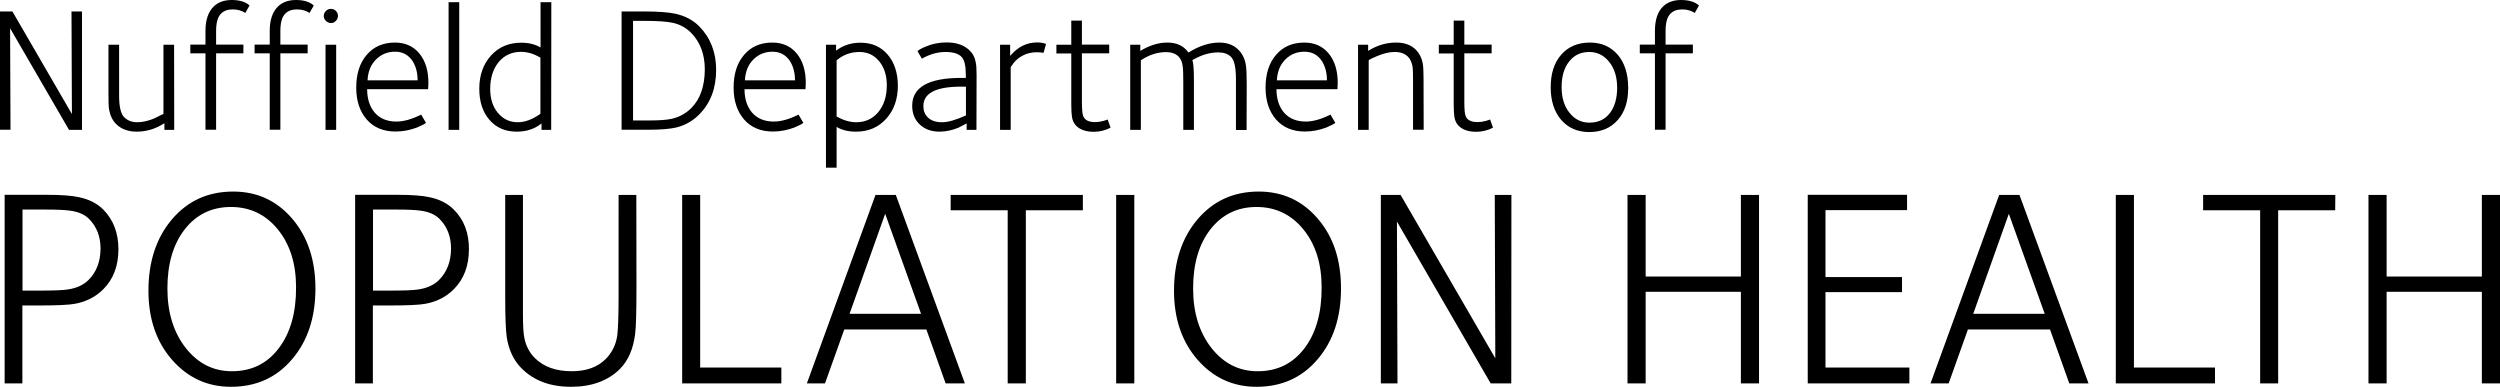 <svg xmlns="http://www.w3.org/2000/svg" width="1832.4" height="283.5" viewBox="0 0 1832.4 283.5"><path d="M1232.2 0c-5.6 0-10.1 1.6-13.4 4.9-3.9 3.9-5.8 9.8-5.8 17.8v10h-11.1v6.4h11.1v56h7.8v-56h20v-6.4h-20v-10c0-6.1 1.2-10.3 3.6-12.7 2.1-2.1 4.9-3.1 8.6-3.1 3.6 0 6.6.9 9.2 2.6l3.1-5.5c-3.1-2.7-7.5-4-13.1-4m-52.3 83c-3.6 4.6-8.6 6.9-14.9 6.9-5.9 0-10.8-2.4-14.6-7.2-3.9-4.8-5.8-11.1-5.8-18.9 0-7.8 1.8-14 5.5-18.7 3.7-4.7 8.6-7 14.8-7 5.9 0 10.8 2.5 14.6 7.3 3.9 4.9 5.8 11.2 5.8 18.9 0 7.8-1.8 14.1-5.4 18.7m5.8-42.9c-5.1-5.9-11.9-8.9-20.3-8.9-8.9 0-16 3-21.1 8.9-5.2 5.9-7.7 13.9-7.7 23.9 0 10 2.6 17.9 7.7 23.9 5.2 5.9 12 8.9 20.5 8.9 8.8 0 15.7-2.9 20.9-8.8 5.2-5.8 7.7-13.7 7.7-23.5 0-10.3-2.6-18.5-7.7-24.4m-93.5 47.5c-1 .3-2 .7-3 1-2.2.6-4.3.9-6.2.9-4.6 0-7.5-1.4-8.7-4.3-.7-1.6-1-5.2-1-10.8V39.1h20v-6.4h-20V15.1h-7.8v17.7h-10.9v6.4h10.9v36.9c0 4.5.2 7.7.5 9.5.4 2.8 1.5 5 3.1 6.6 2.9 2.9 7.2 4.4 12.9 4.4 4.2 0 8.4-1 12.3-3l-2.1-6zm-48.8-30c0-5.3-.2-9.1-.6-11.3-.8-4-2.5-7.3-5.1-9.9-3.5-3.5-8.3-5.2-14.4-5.2-7.2 0-14 2-20.5 6.1v-4.5h-7.4v62.4h7.8v-51c.7-.7 2.8-1.7 6.2-3.1 4.7-2 9-3 12.9-3 4.2 0 7.4 1.2 9.7 3.5 1.6 1.6 2.7 4 3.3 7 .3 1.8.4 5.2.4 10.1v36.4h7.8l-.1-37.5zm-107.5 1.3c.3-6.4 2.4-11.5 6.2-15.3 3.8-3.8 8.5-5.7 14-5.7 5.6 0 9.8 2.3 12.9 7 2.4 3.9 3.6 8.6 3.6 14h-36.7zM973.7 39c-4.4-5.2-10.3-7.8-17.7-7.8-8.7 0-15.6 3-20.7 9-5.2 6-7.7 14.1-7.7 24.1 0 9.6 2.6 17.4 7.7 23.3 5.2 5.9 12.2 8.8 21.1 8.8 5.4 0 10.7-1 15.9-3 3.7-1.6 5.9-2.7 6.4-3.4l-3.5-6c-6.8 3.4-12.8 5.1-18.1 5.1-6.8 0-12.1-2.2-15.9-6.5-3.7-4.3-5.6-10.1-5.6-17.2h44.7c0-.5 0-1.3.1-2.3.1-1 .1-1.6.1-1.8.1-9.4-2.2-16.8-6.8-22.3m-59.9 23.1c0-7.3-.2-12.2-.7-14.8-.8-4.4-2.6-8.1-5.5-10.9-3.5-3.5-8.1-5.2-13.9-5.2-7.2 0-14.7 2.4-22.6 7.3-3.5-4.9-8.6-7.3-15.5-7.3-6.4 0-13 2-19.8 6.1v-4.5h-7.4v62.4h7.8v-51c6-4 12.2-6 18.6-6 3.9 0 6.9 1.1 9.1 3.3 1.6 1.6 2.6 4 3 7.3.3 1.9.4 6 .4 12.2v34.2h7.8V58.9c0-8.2-.4-13.2-1.2-14.8 6.5-3.8 12.8-5.7 19-5.7 4.1 0 7.2 1.1 9.4 3.3 2.4 2.4 3.6 7.9 3.6 16.4v37.2h7.8l.1-33.2zM811.9 87.6c-1 .3-2 .7-3 1-2.2.6-4.3.9-6.2.9-4.6 0-7.5-1.4-8.7-4.3-.7-1.6-1-5.2-1-10.8V39.1h20v-6.4h-20V15.1h-7.8v17.7h-10.9v6.4h10.9v36.9c0 4.5.2 7.7.5 9.5.4 2.8 1.5 5 3.1 6.6 2.9 2.9 7.2 4.4 12.9 4.4 4.2 0 8.4-1 12.3-3l-2.1-6zm-51.7-56.5c-7.7 0-14.3 3.3-19.8 9.9v-8.2H733v62.4h7.8v-46c.7-1 1.4-2.1 2.2-3.1 1.7-2.1 3.8-3.8 6.1-5.1 3.2-1.8 6.8-2.7 10.7-2.7 1.6 0 3.3.1 5.1.4l1.8-6.5c-2-.8-4.2-1.1-6.5-1.1m-69.7 58.5c-4.6 0-8.1-1.2-10.5-3.6-2.2-2.2-3.2-4.9-3.2-8.3 0-9.4 9.2-14.2 27.7-14.2h3.5v21.1c-7.3 3.3-13.1 5-17.5 5M715.8 55c0-4.4-.2-7.6-.7-9.6-.6-3.3-2-6.1-4.3-8.3-4-4-9.6-6-16.9-6-5.5 0-10.6 1-15.3 3-3.1 1.3-5.2 2.4-6.1 3.4l3.2 5.5c5.8-3.3 11.6-4.9 17.3-4.9 5.6 0 9.5 1.2 11.8 3.6 2.1 2.2 3.1 6.5 3.1 13.1v2.3h-3.3c-24 0-36 6.8-36 20.4 0 5.6 1.8 10.2 5.5 13.7s8.5 5.3 14.5 5.3c4.6 0 9.2-1 13.9-2.9 2-1 4-2.1 6-3.1v4.7h7.2l.1-40.2zm-72 27.1c-4.1 5-9.6 7.5-16.3 7.5-4.5 0-9.3-1.4-14.3-4.2V44.2c4.9-4.1 10.4-6.1 16.8-6.1 5.9 0 10.7 2.3 14.4 6.8 3.7 4.5 5.6 10.4 5.6 17.6 0 8.1-2.1 14.6-6.2 19.6m6.7-42.2c-5-5.8-11.6-8.6-19.8-8.6-6.8 0-12.7 1.9-17.9 5.8v-4.3h-7.4v90.1h7.8V93c3.7 2.3 8.5 3.5 14.2 3.5 9 0 16.4-3.1 22.1-9.4 5.7-6.3 8.6-14.4 8.6-24.4-.1-9.5-2.6-17.1-7.6-22.8M546 58.9c.3-6.4 2.4-11.5 6.2-15.3 3.8-3.8 8.5-5.7 14-5.7s9.8 2.3 12.9 7c2.4 3.9 3.6 8.6 3.6 14H546zM583.8 39c-4.4-5.2-10.3-7.8-17.7-7.8-8.7 0-15.6 3-20.7 9-5.2 6-7.7 14.1-7.7 24.1 0 9.6 2.6 17.4 7.7 23.3 5.2 5.9 12.2 8.8 21.1 8.8 5.4 0 10.7-1 15.9-3 3.7-1.6 5.9-2.7 6.4-3.4l-3.5-6c-6.8 3.4-12.8 5.1-18.1 5.1-6.9 0-12.1-2.2-15.9-6.5-3.7-4.3-5.6-10.1-5.6-17.2h44.7c0-.5 0-1.3.1-2.3.1-1 .1-1.6.1-1.8.1-9.4-2.2-16.8-6.8-22.3m-77.1 40.2c-3.9 3.9-8.6 6.5-14 7.8-3.8.9-9.5 1.3-16.9 1.3H464v-73h8.6c9.4 0 16.3.5 20.4 1.4 5.2 1.1 9.6 3.5 13.3 7.1 6.9 6.9 10.3 15.9 10.3 27.2-.1 12.3-3.4 21.7-9.9 28.2m5.7-60c-4.5-4.5-10.2-7.5-17.2-9.1-5.1-1.1-12.8-1.7-23-1.7h-16.6v86.7h19.6c9.2 0 16.1-.6 20.7-1.7 6.3-1.6 11.8-4.7 16.5-9.4 8.3-8.3 12.5-19.2 12.5-32.8 0-12.9-4.2-23.6-12.5-32M379.5 89.6c-5.9 0-10.7-2.3-14.5-6.8-3.8-4.5-5.7-10.4-5.7-17.6 0-8.1 2.1-14.7 6.2-19.7 4.2-5 9.6-7.5 16.4-7.5 4.6 0 9.3 1.4 14.2 4.2v41.2c-5.7 4.1-11.3 6.2-16.6 6.2m24.6-88h-7.9v33.2c-3.9-2.3-8.6-3.5-14.2-3.5-9 0-16.4 3.1-22.1 9.4-5.7 6.3-8.6 14.4-8.6 24.4 0 9.4 2.5 17.1 7.5 22.8 5 5.8 11.7 8.6 19.9 8.6 7.2 0 13.3-2 18.2-6v4.7h7.1l.1-93.6zm-67.5 0h-7.8v93.6h7.8V1.6zm-67.2 57.3c.3-6.4 2.4-11.5 6.2-15.3 3.8-3.8 8.5-5.7 14-5.7s9.8 2.3 12.9 7c2.4 3.9 3.6 8.6 3.6 14h-36.7zM307.2 39c-4.4-5.2-10.3-7.8-17.7-7.8-8.7 0-15.6 3-20.7 9-5.2 6-7.7 14.1-7.7 24.1 0 9.6 2.6 17.4 7.7 23.3 5.2 5.9 12.2 8.8 21.1 8.8 5.4 0 10.7-1 15.9-3 3.7-1.6 5.9-2.7 6.4-3.4l-3.5-6c-6.8 3.4-12.8 5.1-18.1 5.1-6.9 0-12.1-2.2-15.9-6.5-3.7-4.3-5.6-10.1-5.6-17.2h44.7c0-.5 0-1.3.1-2.3.1-1 .1-1.6.1-1.8.1-9.4-2.2-16.8-6.8-22.3m-60.8-6.2h-7.8v62.4h7.8V32.8zM246.2 8c-1-1-2.2-1.5-3.7-1.5-1.4 0-2.6.5-3.6 1.5s-1.6 2.2-1.6 3.7c0 1.4.5 2.6 1.6 3.6 1 1 2.3 1.6 3.6 1.6 1.5 0 2.7-.5 3.7-1.6 1-1 1.5-2.3 1.5-3.6 0-1.5-.5-2.7-1.5-3.7M217 0c-5.6 0-10.1 1.6-13.4 4.9-3.9 3.9-5.9 9.8-5.9 17.8v10h-11.1v6.4h11.1v56h7.8v-56h20v-6.4h-20v-10c0-6.1 1.2-10.3 3.6-12.7 2.1-2.1 4.9-3.1 8.6-3.1 3.6 0 6.6.9 9.2 2.6L230 4c-3.1-2.7-7.4-4-13-4m-47.1 0c-5.6 0-10.1 1.6-13.4 4.9-3.9 3.9-5.9 9.8-5.9 17.8v10h-11.1v6.4h11.1v56h7.8v-56h20v-6.4h-20v-10c0-6.1 1.2-10.3 3.6-12.7 2.1-2.1 4.9-3.1 8.6-3.1 3.6 0 6.6.9 9.2 2.6l3.1-5.5c-3-2.7-7.4-4-13-4m-42.3 32.8h-7.8v50.7c-2.2 1-4.3 2.1-6.5 3.2-4.5 1.9-8.7 2.9-12.6 2.9-4 0-7.2-1.2-9.7-3.7-2.5-2.5-3.7-7.8-3.7-15.9V32.8h-7.8v35.6c0 5.8.1 9.7.4 11.6.8 4.6 2.5 8.2 5.2 10.9 3.7 3.7 8.8 5.6 15.1 5.6 7.3 0 14-2.1 20.3-6.2v4.9h7.2l-.1-62.4zM60.1 8.4h-7.7l.3 75.2L9.1 8.4H0v86.7h7.7l-.3-74.4 43.2 74.5h9.5V8.4zM1832.4 142.9h-13.3v59.8h-69.8v-59.8H1736V281h13.3v-67.1h69.8V281h13.3V142.9zm-120.7 0h-96.9v11.2h41.8V281h13.2V154.1h41.8l.1-11.2zm-88.2 126.5h-59.4V142.9h-13.3V281h72.7v-11.6zM1446.3 230l26.1-73.3 26.3 73.3h-52.4zm33.9-87.1h-14.9L1415 281h13.3l14.1-39.5h60.2l14.1 39.5h14.1l-50.6-138.1zm-80.7 126.5H1338v-55.3h56.1v-11H1338V154h59.8v-11.2H1325V281h74.5v-11.6zm-110.2-126.5H1276v59.8h-69.8v-59.8h-13.3V281h13.3v-67.1h69.8V281h13.3V142.9zm-181.5 0h-12.2l.4 119.7-69.4-119.7h-14.5V281h12.2l-.4-118.6 68.7 118.6h15.1l.1-138.1zM956.1 255.3c-8.5 11.2-19.9 16.8-34.3 16.8-13.7 0-24.9-5.7-33.9-17.1-8.9-11.4-13.4-25.9-13.4-43.6 0-17.9 4.2-32.4 12.7-43.3 8.5-10.9 19.8-16.4 33.8-16.4 13.9 0 25.4 5.5 34.3 16.4 8.9 10.9 13.4 25.1 13.4 42.4.1 18.7-4.1 33.6-12.6 44.8m9.8-95c-11.3-13.2-25.7-19.9-43.3-19.9-18.4 0-33.3 6.8-44.8 20.3s-17.3 31-17.3 52.4c0 20.4 5.7 37.3 17.2 50.5 11.5 13.2 25.9 19.9 43.3 19.9 18.4 0 33.3-6.7 44.7-20.1 11.5-13.4 17.2-30.7 17.2-52 0-20.8-5.6-37.9-17-51.1m-134.5-17.4h-13.3V281h13.3V142.9zm-37.7 0h-96.9v11.2h41.8V281h13.3V154.1h41.8v-11.2zm-171 87.1l26.1-73.3 26.3 73.3h-52.4zm33.9-87.1h-14.9L591.4 281h13.3l14.1-39.5H679l14.1 39.5h14.1l-50.6-138.1zm-84 126.5h-59.4V142.9H500V281h72.7v-11.6zM466.4 142.9h-13V216c0 15.6-.4 25.7-1 30.2-1.1 6.8-3.9 12.4-8.5 17-5.9 5.9-14.2 8.9-24.8 8.9-11.6 0-20.6-3.2-27.1-9.7-4-4-6.6-9-7.7-14.9-.7-3.4-1-9.2-1-17.2v-87.4h-13v74.7c0 15 .4 25.1 1.2 30 1.5 9.2 5.1 16.7 10.8 22.4 9 9 21 13.5 36.2 13.5s27.1-4.4 35.8-13c6.1-6.1 9.8-14.6 11.2-25.5.7-5 1-16.8 1-35.6l-.1-66.5zm-144.6 62.3c-3.7 3.7-8.9 6.1-15.5 7-3.7.6-10.9.8-21.5.8h-11.4v-59.4h17.2c8.3 0 14.1.3 17.6.8 6.1.8 10.7 2.8 13.9 6 5.7 5.7 8.5 13 8.5 21.9-.1 9.5-3 17.1-8.8 22.9m10.8-51.6c-4.6-4.6-10.6-7.6-18-9.1-5.1-1.1-12.7-1.7-22.8-1.7h-31.5V281h13v-57.1h12.2c13 0 21.7-.4 26.1-1.2 8.4-1.5 15.5-5.1 21.1-10.8 7.3-7.3 11-17.1 11-29.2.1-11.9-3.6-21.6-11.1-29.1M204.3 255.3c-8.5 11.2-19.9 16.8-34.3 16.8-13.7 0-24.9-5.7-33.9-17.1-8.9-11.4-13.4-25.9-13.4-43.6 0-17.9 4.2-32.4 12.7-43.3 8.5-10.9 19.8-16.4 33.9-16.4 13.9 0 25.4 5.5 34.3 16.4 8.9 10.9 13.4 25.1 13.4 42.4.1 18.7-4.2 33.6-12.7 44.8m9.9-95c-11.3-13.2-25.7-19.9-43.3-19.9-18.4 0-33.3 6.8-44.8 20.3s-17.3 31-17.3 52.4c0 20.4 5.7 37.3 17.2 50.5 11.5 13.2 25.9 19.9 43.3 19.9 18.4 0 33.3-6.7 44.7-20.1 11.5-13.4 17.2-30.7 17.2-52 0-20.8-5.7-37.9-17-51.1M64.9 205.2c-3.7 3.7-8.9 6.1-15.5 7-3.7.6-10.9.8-21.5.8H16.5v-59.4h17.2c8.3 0 14.1.3 17.6.8 6.1.8 10.7 2.8 13.9 6 5.7 5.7 8.5 13 8.5 21.9-.1 9.5-3 17.1-8.8 22.9m10.8-51.6c-4.6-4.6-10.6-7.6-18-9.1-5.1-1.1-12.7-1.7-22.8-1.7H3.4V281h13v-57.1h12.2c13 0 21.7-.4 26.1-1.2 8.4-1.5 15.5-5.1 21.1-10.8 7.3-7.3 11-17.1 11-29.2 0-11.9-3.7-21.6-11.1-29.1"/></svg>
